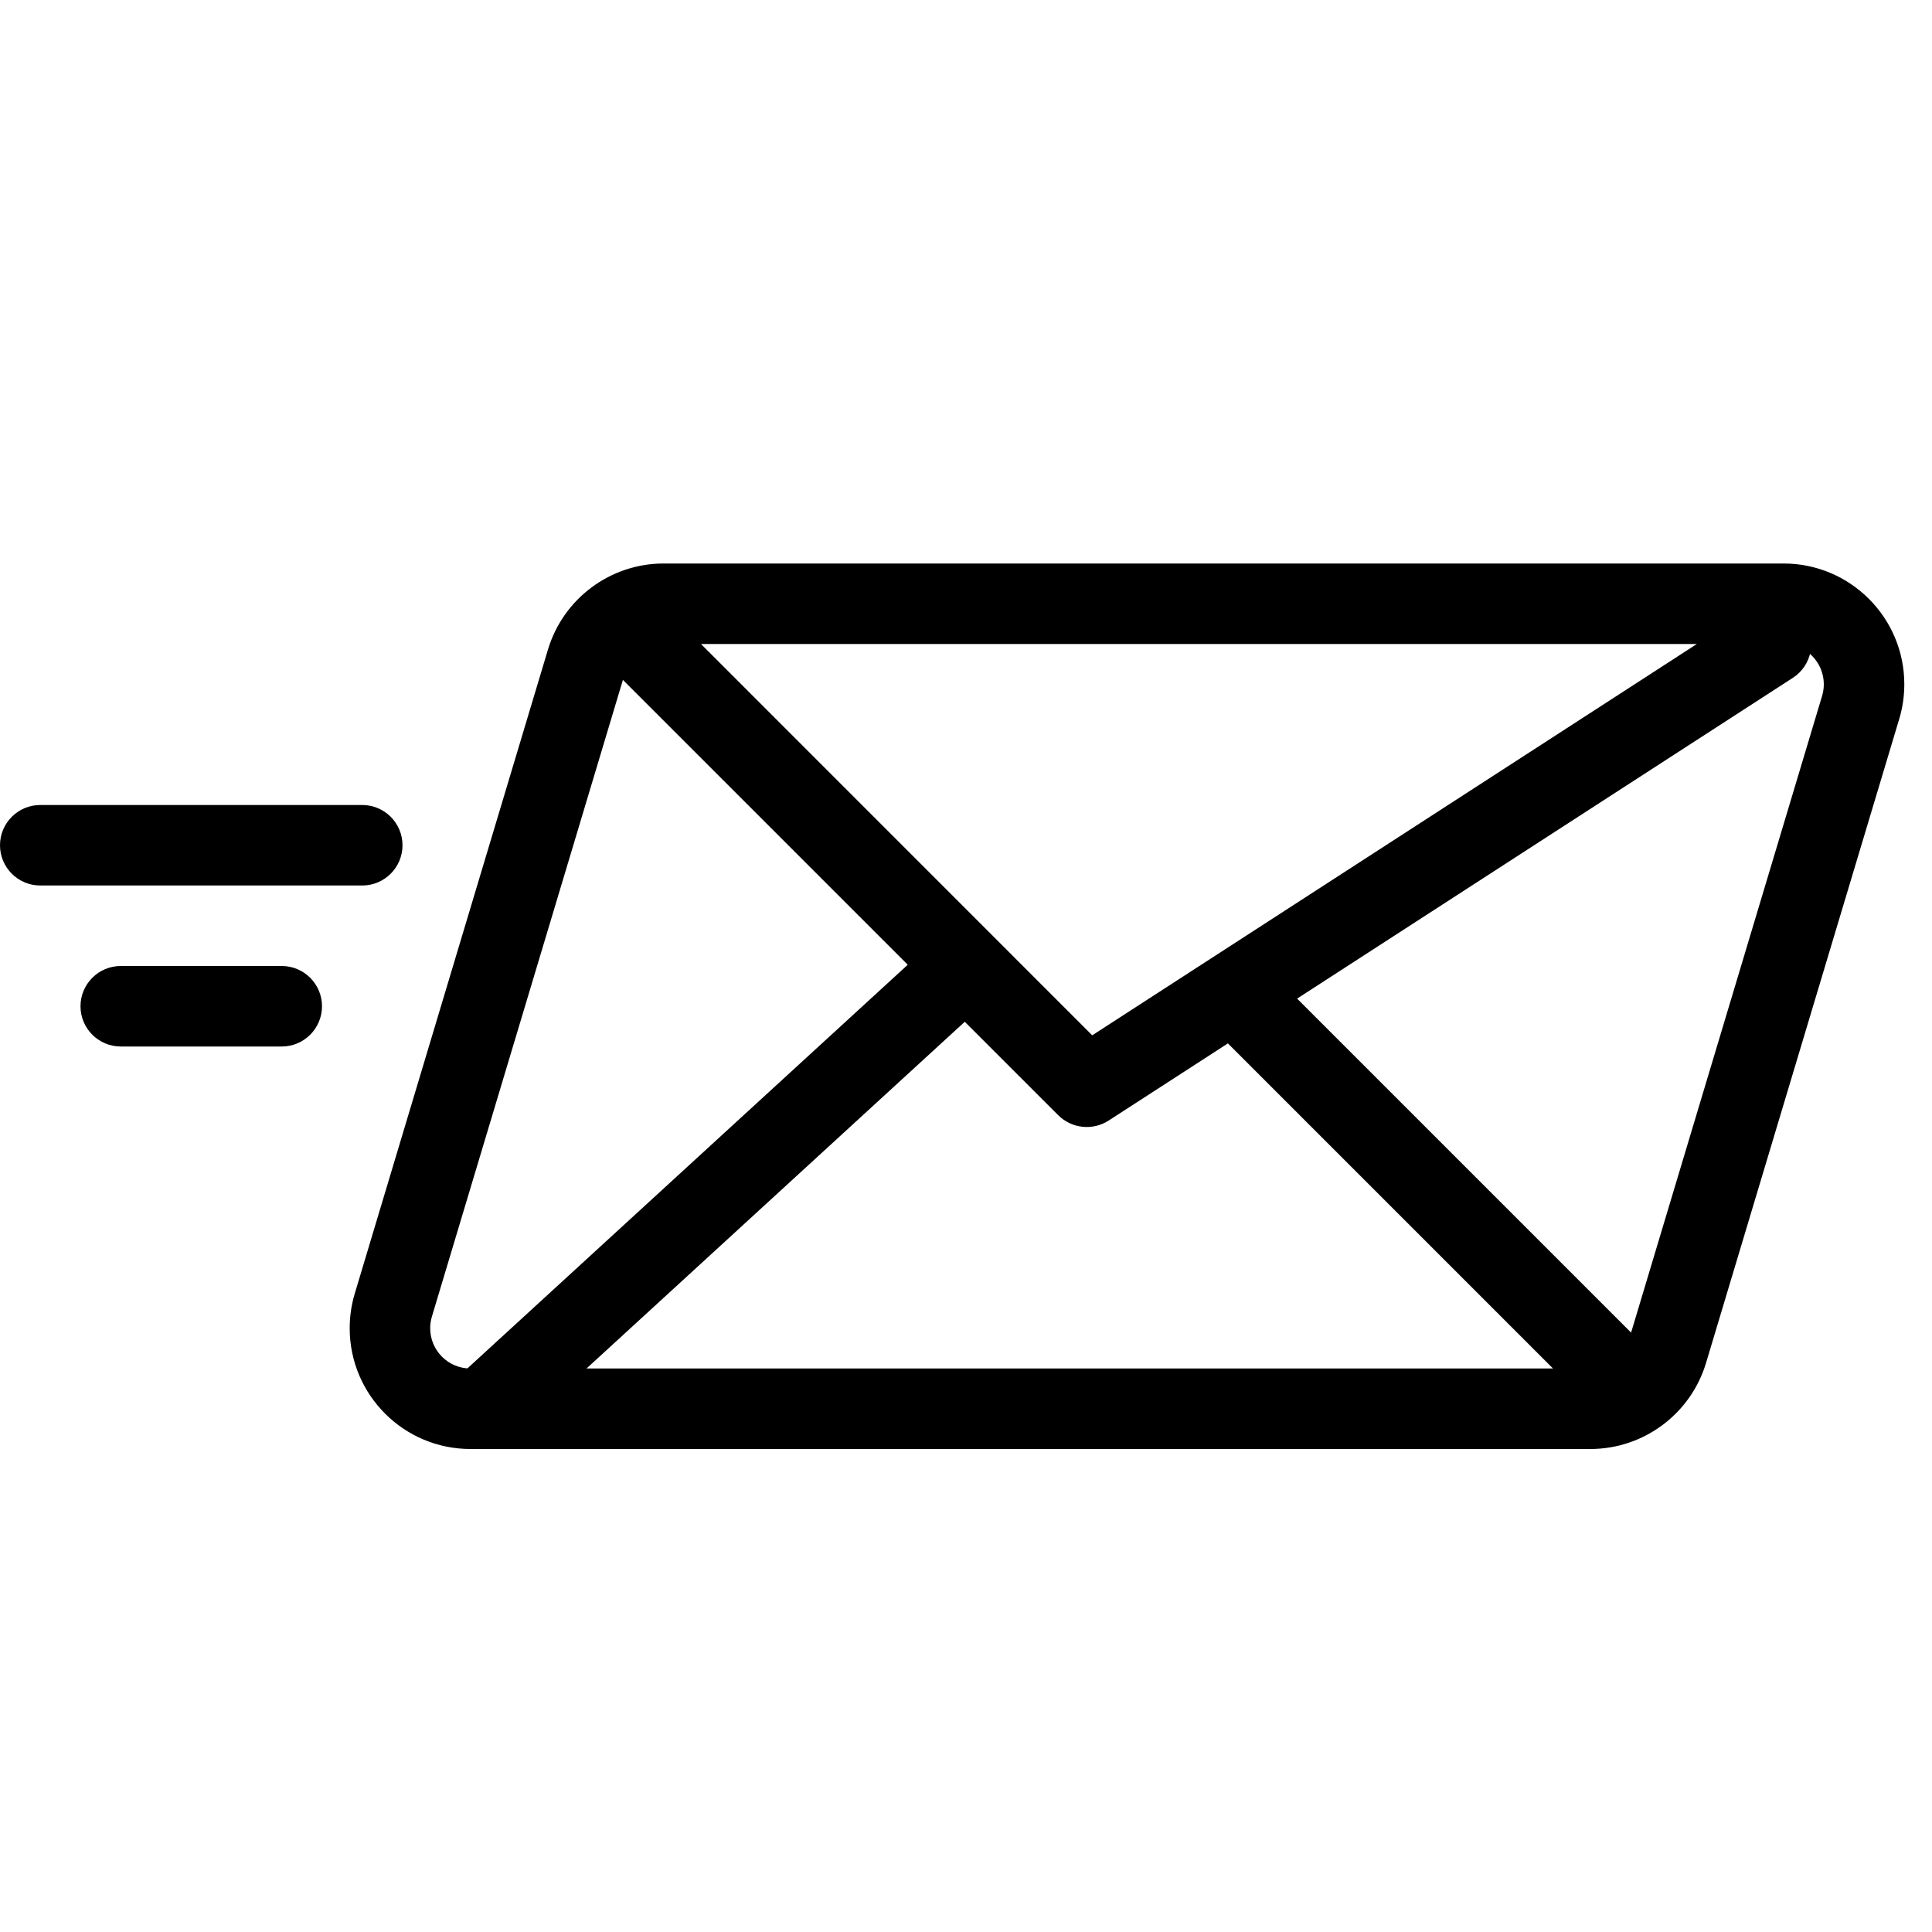 <?xml version="1.0" encoding="UTF-8"?>
<svg width="24px" height="24px" viewBox="0 0 24 24" version="1.1" xmlns="http://www.w3.org/2000/svg" xmlns:xlink="http://www.w3.org/1999/xlink">
    <!-- Generator: Sketch 54.1 (76490) - https://sketchapp.com -->
    <title>Icon/24/zOther/emailSent_24</title>
    <desc>Created with Sketch.</desc>
    <g id="Icon/24/zOther/emailSent_24" stroke="none" stroke-width="1" fill="none" fill-rule="evenodd">
        <path d="M8.244,7 L22.156,7 C22.984,7 23.656,7.672 23.656,8.5 C23.656,8.646 23.635,8.791 23.593,8.931 L21.193,16.931 C21.002,17.565 20.418,18 19.756,18 L5.844,18 C5.016,18 4.344,17.328 4.344,16.5 C4.344,16.354 4.365,16.209 4.407,16.069 L6.807,8.069 C6.998,7.435 7.582,7 8.244,7 Z M8.244,8 C8.023,8 7.829,8.145 7.765,8.356 L5.365,16.356 C5.351,16.403 5.344,16.451 5.344,16.5 C5.344,16.776 5.568,17 5.844,17 L19.756,17 C19.977,17 20.171,16.855 20.235,16.644 L22.635,8.644 C22.649,8.597 22.656,8.549 22.656,8.5 C22.656,8.224 22.432,8 22.156,8 L8.244,8 Z M20.854,17.146 L20.146,17.854 L15.146,12.854 L15.854,12.146 L20.854,17.146 Z M1.5,12 L3.5,12 C3.776,12 4,12.224 4,12.5 C4,12.776 3.776,13 3.5,13 L1.5,13 C1.224,13 1,12.776 1,12.5 C1,12.224 1.224,12 1.5,12 Z M0.5,10 L4.5,10 C4.776,10 5,10.224 5,10.5 C5,10.776 4.776,11 4.5,11 L0.5,11 C0.224,11 -8.49064752e-13,10.776 -8.49098569e-13,10.5 C-8.49132387e-13,10.224 0.224,10 0.5,10 Z M13.568,12.861 L21.728,7.58 C21.96,7.43 22.27,7.497 22.42,7.728 C22.57,7.96 22.503,8.27 22.272,8.42 L13.772,13.92 C13.574,14.048 13.313,14.02 13.146,13.854 L7.646,8.354 C7.451,8.158 7.451,7.842 7.646,7.646 C7.842,7.451 8.158,7.451 8.354,7.646 L13.568,12.861 Z M6.338,17.869 L5.662,17.131 L11.662,11.631 L12.338,12.369 L6.338,17.869 Z" id="Icon-color" fill="#000000" fill-rule="nonzero"></path>
    </g>
</svg>